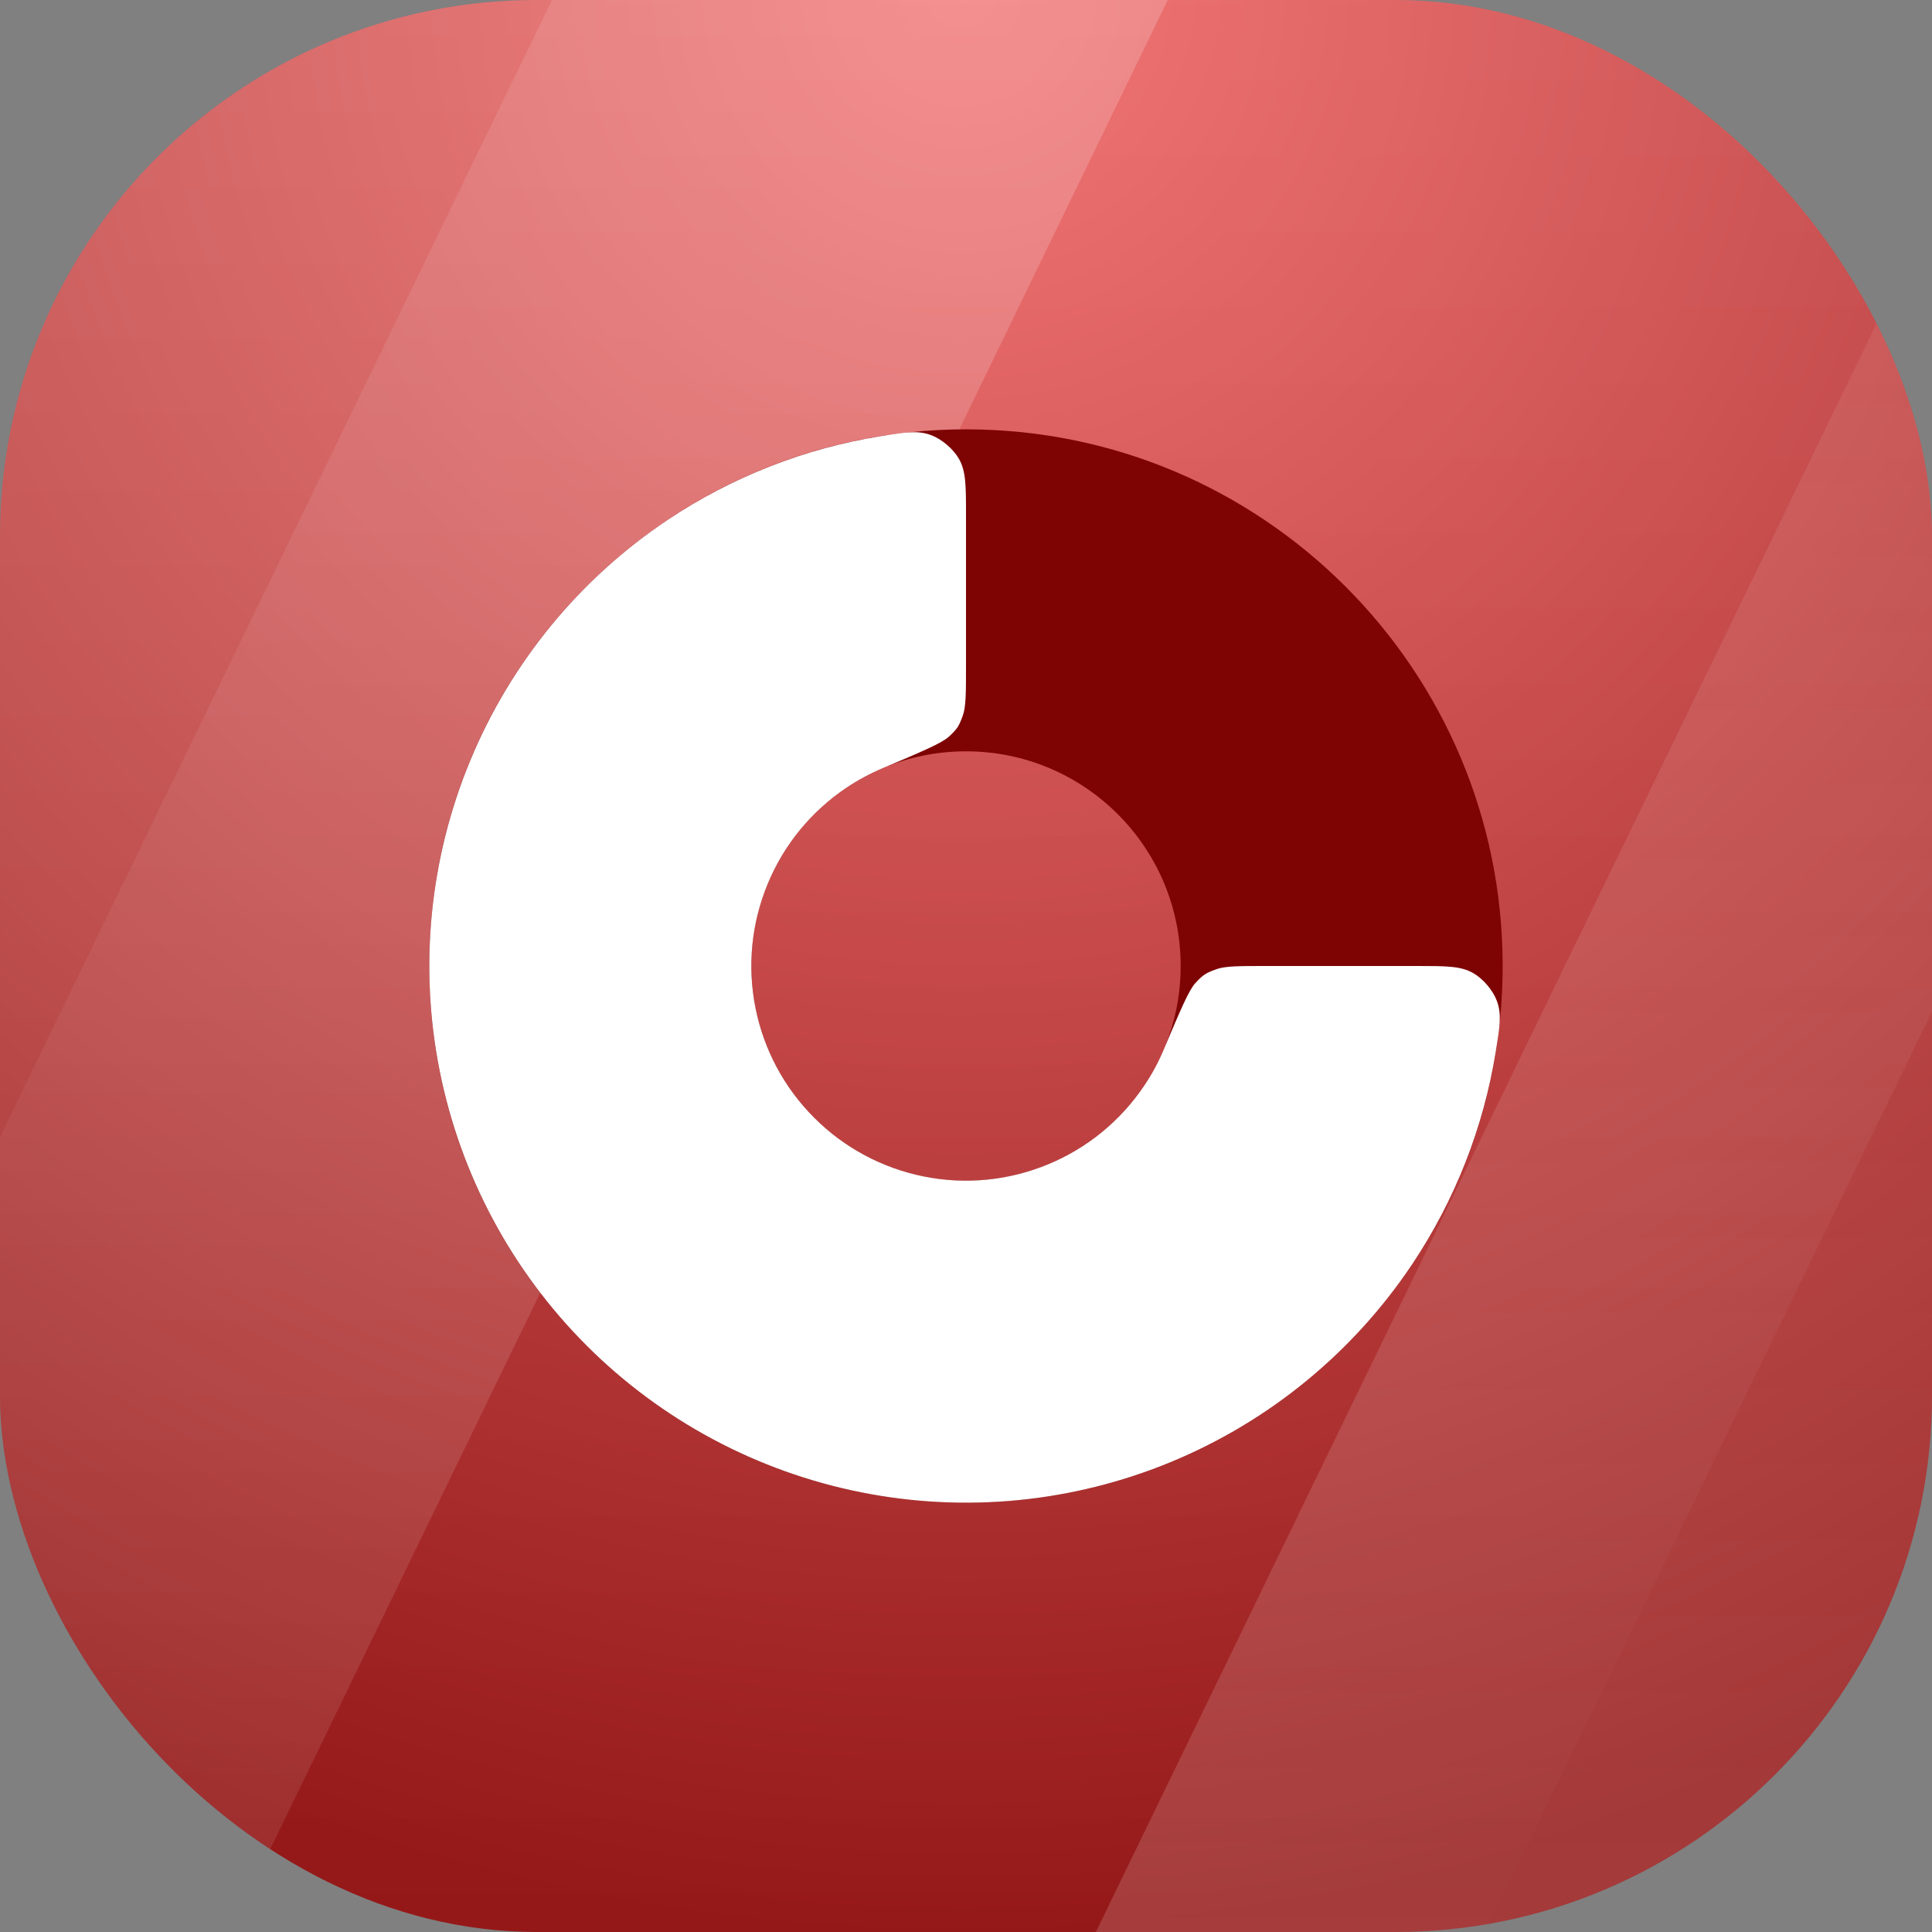 <svg width="36" height="36" viewBox="0 0 36 36" fill="none" xmlns="http://www.w3.org/2000/svg">
<rect x="0" y="0" width="36" height="36" fill="#808080" stroke="none"/>
<g clip-path="url(#clip0_24_348)">
<rect width="36" height="36" rx="10" fill="url(#paint0_radial_24_348)"/>
<path opacity="0.5" d="M-11.724 -2.846L-46.588 68.985H-11.724L23.14 -2.846H-11.724Z" fill="url(#paint1_linear_24_348)"/>
<path opacity="0.5" d="M26.309 -33.015L-8.555 38.815H26.309L61.173 -33.015H26.309Z" fill="url(#paint2_linear_24_348)"/>
<path opacity="0.5" d="M47.548 51.938L82.412 -19.892H47.548L12.684 51.938H47.548Z" fill="url(#paint3_linear_24_348)"/>
<path d="M8 18C8 12.477 12.477 8 18 8C23.523 8 28 12.477 28 18C28 23.523 23.523 28 18 28C12.477 28 8 23.523 8 18ZM22 18C22 15.791 20.209 14 18 14C15.791 14 14 15.791 14 18C14 20.209 15.791 22 18 22C20.209 22 22 20.209 22 18Z" fill="#7E0404"/>
<path d="M18 9.6C18 9.053 18 8.779 17.868 8.549C17.763 8.365 17.549 8.183 17.352 8.109C17.103 8.015 16.871 8.053 16.407 8.128C14.996 8.355 13.643 8.884 12.444 9.685C10.8 10.784 9.518 12.346 8.761 14.173C8.004 16 7.806 18.011 8.192 19.951C8.578 21.891 9.53 23.672 10.929 25.071C12.328 26.47 14.109 27.422 16.049 27.808C17.989 28.194 20 27.996 21.827 27.239C23.654 26.482 25.216 25.2 26.315 23.556C27.116 22.357 27.645 21.004 27.872 19.593C27.947 19.129 27.985 18.897 27.891 18.648C27.817 18.451 27.635 18.237 27.451 18.132C27.221 18 26.947 18 26.4 18H23.6C23.085 18 22.828 18 22.662 18.061C22.463 18.134 22.419 18.163 22.275 18.317C22.154 18.447 21.997 18.817 21.684 19.558C21.587 19.789 21.467 20.012 21.326 20.222C20.886 20.88 20.262 21.393 19.531 21.695C18.8 21.998 17.996 22.078 17.22 21.923C16.444 21.769 15.731 21.388 15.172 20.828C14.612 20.269 14.231 19.556 14.077 18.78C13.922 18.004 14.002 17.2 14.305 16.469C14.607 15.738 15.12 15.114 15.778 14.674C15.989 14.533 16.211 14.414 16.442 14.316C17.183 14.003 17.553 13.846 17.683 13.725C17.837 13.581 17.866 13.537 17.939 13.338C18 13.172 18 12.915 18 12.4V9.6Z" fill="white"/>
</g>
<defs>
<radialGradient id="paint0_radial_24_348" cx="0" cy="0" r="1" gradientUnits="userSpaceOnUse" gradientTransform="translate(17.91 -0.016) rotate(90) scale(36)">
<stop stop-color="#F16565"/>
<stop offset="1" stop-color="#941616"/>
</radialGradient>
<linearGradient id="paint1_linear_24_348" x1="-11.724" y1="-2.846" x2="-11.724" y2="68.985" gradientUnits="userSpaceOnUse">
<stop stop-color="white" stop-opacity="0.4"/>
<stop offset="1" stop-color="white" stop-opacity="0"/>
</linearGradient>
<linearGradient id="paint2_linear_24_348" x1="26.309" y1="-33.015" x2="26.309" y2="38.815" gradientUnits="userSpaceOnUse">
<stop stop-color="white" stop-opacity="0.4"/>
<stop offset="1" stop-color="white" stop-opacity="0"/>
</linearGradient>
<linearGradient id="paint3_linear_24_348" x1="47.548" y1="51.938" x2="47.548" y2="-19.892" gradientUnits="userSpaceOnUse">
<stop stop-color="white" stop-opacity="0.4"/>
<stop offset="1" stop-color="white" stop-opacity="0"/>
</linearGradient>
<clipPath id="clip0_24_348">
<rect width="36" height="36" rx="10" fill="white"/>
</clipPath>
</defs>
</svg>
